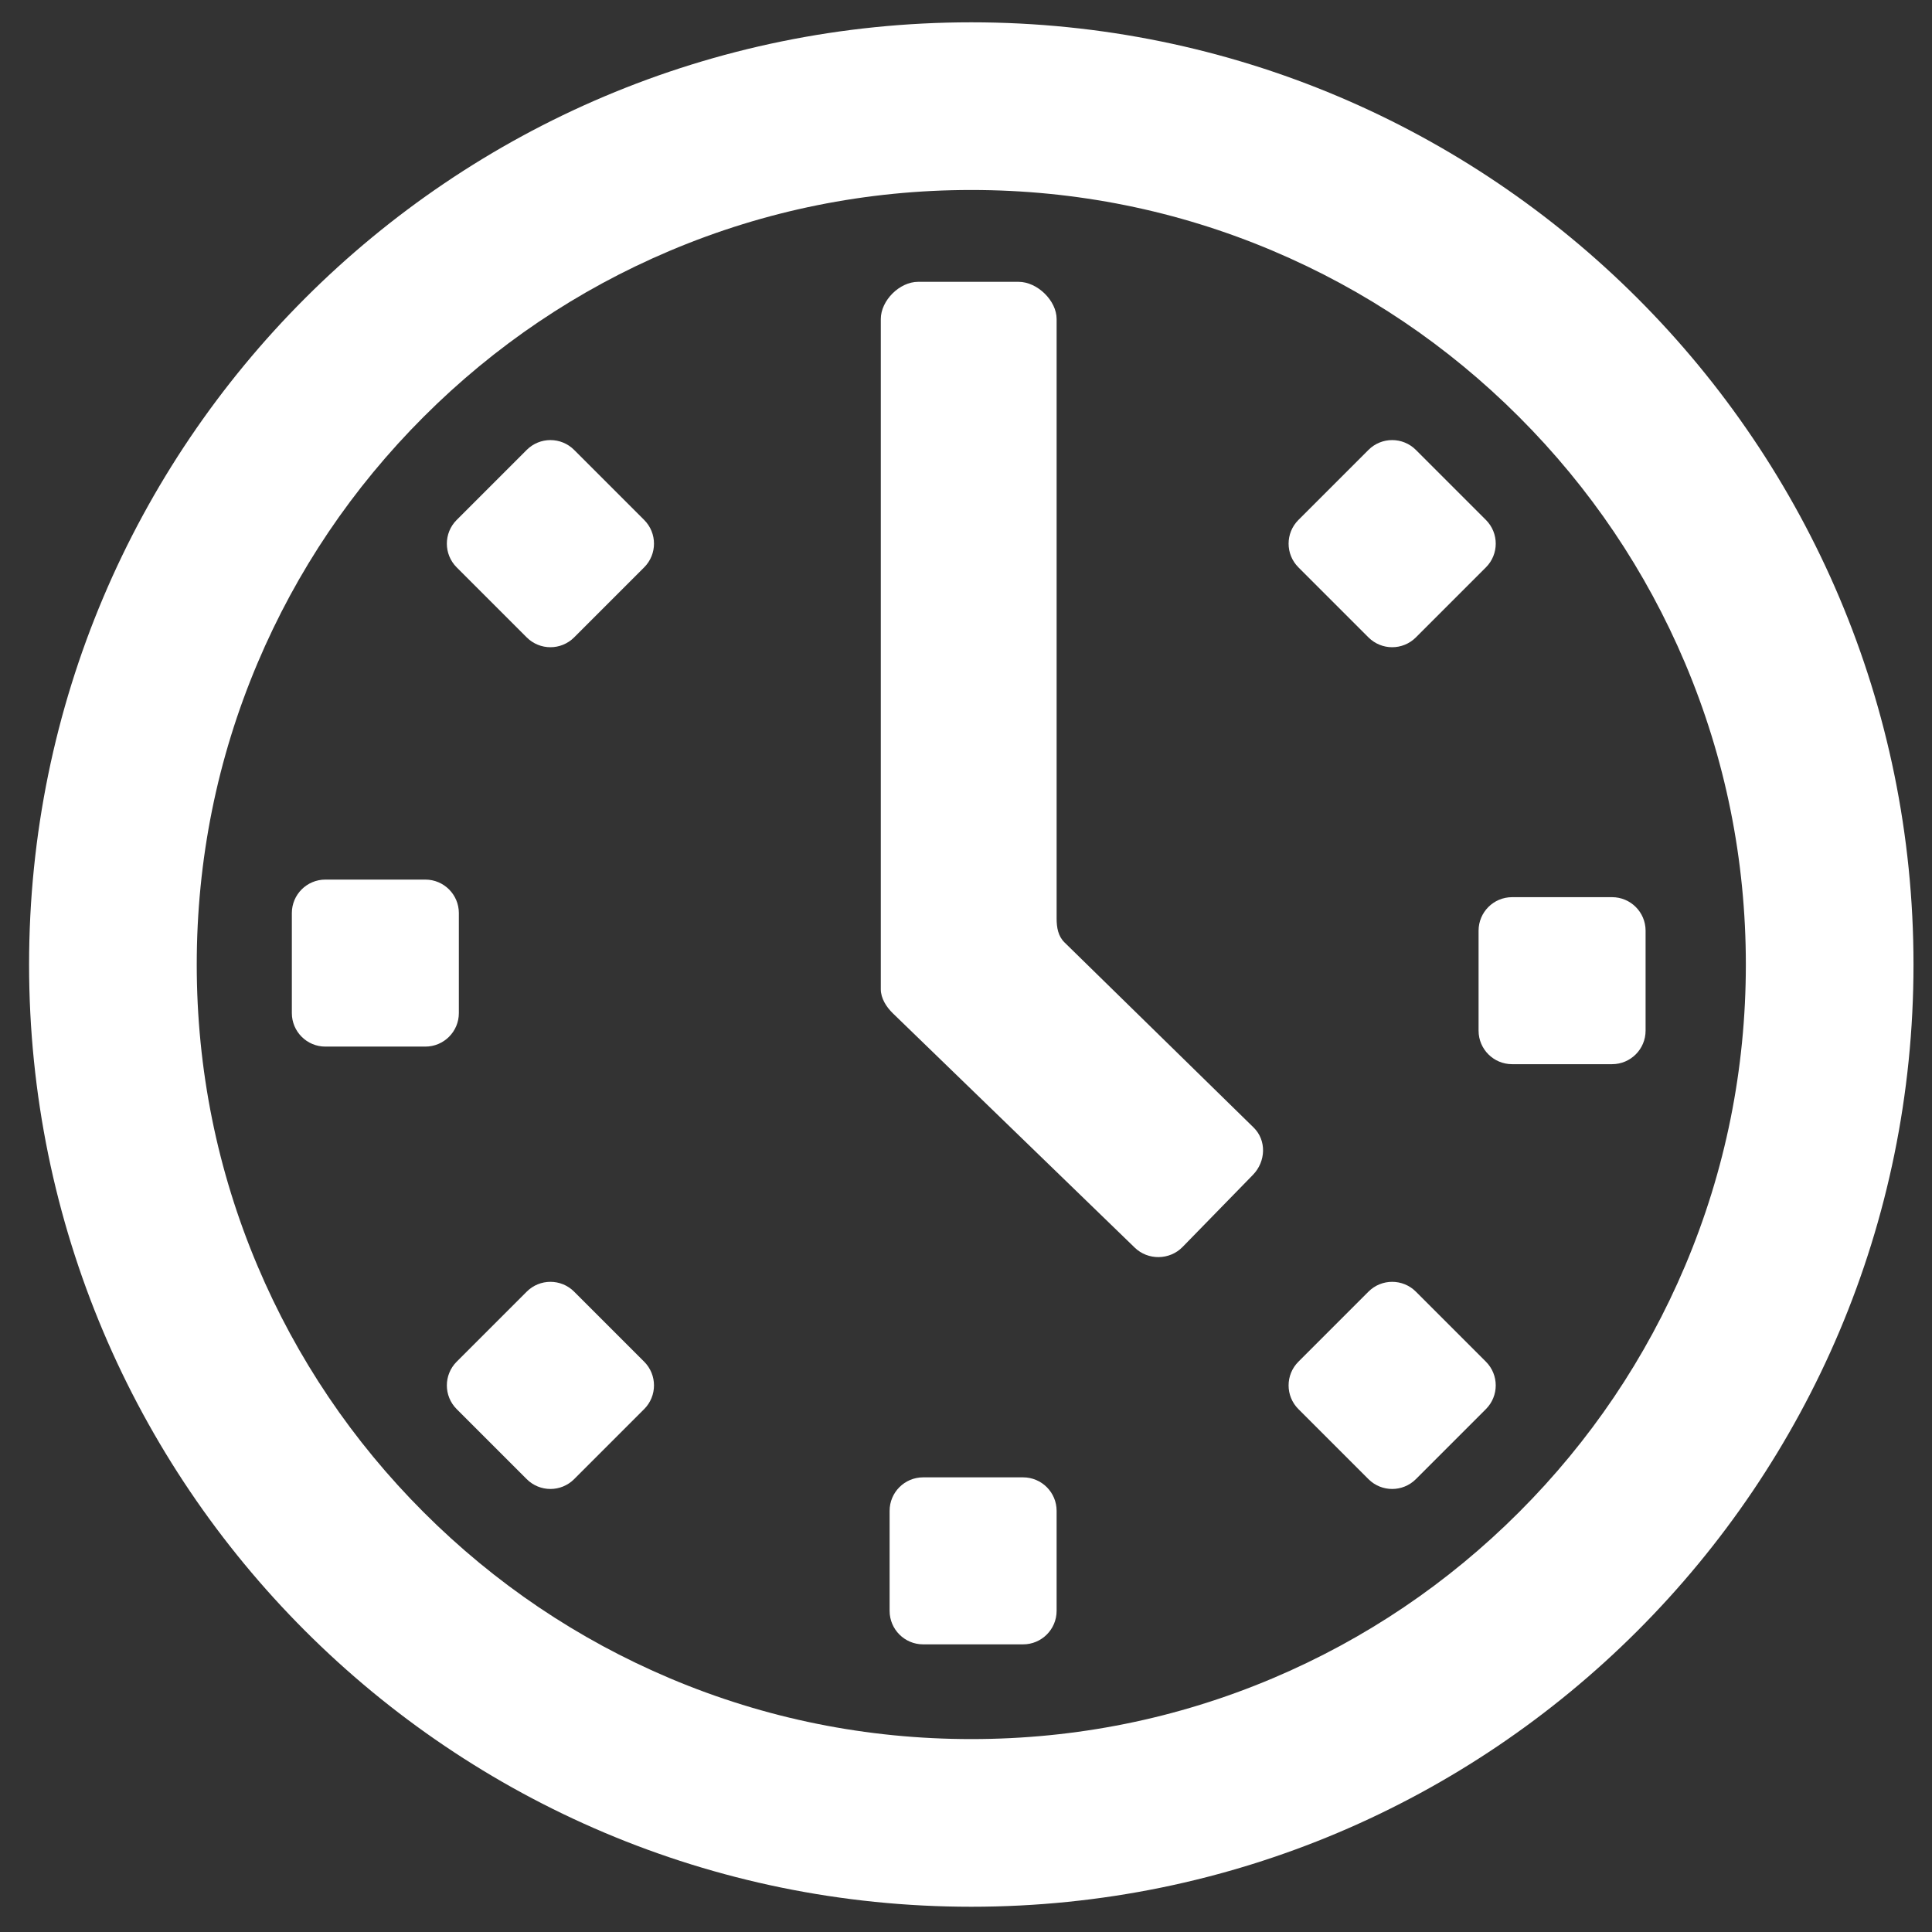 <?xml version="1.0" encoding="UTF-8" standalone="no"?>
<svg
   xmlns:dc="http://purl.org/dc/elements/1.1/"
   xmlns:cc="http://creativecommons.org/ns#"
   xmlns:rdf="http://www.w3.org/1999/02/22-rdf-syntax-ns#"
   xmlns:svg="http://www.w3.org/2000/svg"
   xmlns="http://www.w3.org/2000/svg"
   xmlns:sodipodi="http://sodipodi.sourceforge.net/DTD/sodipodi-0.dtd"
   xmlns:inkscape="http://www.inkscape.org/namespaces/inkscape"
   enable-background="new 0 0 500 500"
   height="500px"
   id="Layer_1"
   version="1.1"
   viewBox="0 0 500 500"
   width="500px"
   xml:space="preserve"
   inkscape:version="0.48.4 r9939"
   sodipodi:docname="time-icon.svg"><rect x="0" y="0" width="500" height="500" fill="#333333" stroke="none"/><defs
     id="defs27" /><sodipodi:namedview
     pagecolor="#ffffff"
     bordercolor="#666666"
     borderopacity="1"
     objecttolerance="10"
     gridtolerance="10"
     guidetolerance="10"
     inkscape:pageopacity="0"
     inkscape:pageshadow="2"
     inkscape:window-width="1920"
     inkscape:window-height="1017"
     id="namedview25"
     showgrid="false"
     inkscape:zoom="0.472"
     inkscape:cx="250"
     inkscape:cy="250"
     inkscape:window-x="-8"
     inkscape:window-y="-8"
     inkscape:window-maximized="1"
     inkscape:current-layer="Layer_1" /><g
     id="g3"
     style="fill:#ffffff"
     transform="matrix(2.275,0,0,2.275,-318.048,-320.638)"><g
       id="g5"
       style="fill:#ffffff"><path
         d="m 250.293,143.479 c -59.196,0 -107.184,47.988 -107.184,107.184 0,59.196 47.988,107.184 107.184,107.184 59.196,0 107.184,-47.988 107.184,-107.184 0,-59.196 -47.988,-107.184 -107.184,-107.184 z m 62.305,169.488 c -8.098,8.098 -17.523,14.454 -28.013,18.891 -10.851,4.589 -22.388,6.916 -34.291,6.916 -11.903,0 -23.441,-2.327 -34.291,-6.916 -10.49,-4.437 -19.915,-10.793 -28.013,-18.891 -8.098,-8.098 -14.454,-17.523 -18.891,-28.013 -4.589,-10.851 -6.917,-22.388 -6.917,-34.291 0,-11.903 2.327,-23.441 6.917,-34.291 4.437,-10.49 10.793,-19.915 18.891,-28.013 8.098,-8.098 17.523,-14.454 28.013,-18.891 10.85,-4.589 22.388,-6.916 34.291,-6.916 11.903,0 23.441,2.327 34.291,6.916 10.49,4.437 19.915,10.793 28.013,18.891 8.098,8.098 14.454,17.523 18.891,28.013 4.589,10.851 6.916,22.388 6.916,34.291 0,11.903 -2.327,23.441 -6.916,34.291 -4.437,10.49 -10.793,19.915 -18.891,28.013 z"
         id="path7"
         style="fill:#ffffff"
         inkscape:connector-curvature="0" /><path
         d="M 260.903,248.153 C 260.165,247.435 260,246.449 260,245.419 V 177.232 C 260,175.125 257.788,173 255.681,173 h -11.443 c -2.107,0 -4.238,2.125 -4.238,4.232 v 76.243 c 0,1.03 0.628,2.016 1.367,2.734 l 27.516,26.656 c 1.51,1.469 3.978,1.435 5.447,-0.075 l 8.004,-8.203 c 1.469,-1.51 1.574,-3.925 0.064,-5.394 l -21.495,-21.04 z"
         id="path9"
         style="fill:#ffffff"
         inkscape:connector-curvature="0" /><path
         d="m 295.474,213.449 c 1.49,1.49 3.905,1.49 5.395,0 l 7.967,-7.967 c 1.49,-1.49 1.49,-3.905 0,-5.394 l -7.967,-7.967 c -1.49,-1.49 -3.905,-1.49 -5.395,0 l -7.967,7.967 c -1.49,1.49 -1.49,3.905 0,5.394 l 7.967,7.967 z"
         id="path11"
         style="fill:#ffffff"
         inkscape:connector-curvature="0" /><path
         d="m 205.113,287.876 c -1.49,-1.49 -3.905,-1.49 -5.394,0 l -7.967,7.967 c -1.49,1.49 -1.49,3.905 0,5.394 l 7.967,7.967 c 1.49,1.49 3.905,1.49 5.394,0 l 7.967,-7.967 c 1.49,-1.49 1.49,-3.905 0,-5.394 l -7.967,-7.967 z"
         id="path13"
         style="fill:#ffffff"
         inkscape:connector-curvature="0" /><path
         d="m 205.113,192.121 c -1.49,-1.49 -3.905,-1.49 -5.394,0 l -7.967,7.967 c -1.49,1.49 -1.49,3.905 0,5.394 l 7.967,7.967 c 1.49,1.49 3.905,1.49 5.394,0 l 7.967,-7.967 c 1.49,-1.49 1.49,-3.905 0,-5.394 l -7.967,-7.967 z"
         id="path15"
         style="fill:#ffffff"
         inkscape:connector-curvature="0" /><path
         d="m 300.868,287.876 c -1.49,-1.49 -3.905,-1.49 -5.395,0 l -7.967,7.967 c -1.49,1.49 -1.49,3.905 0,5.394 l 7.967,7.967 c 1.49,1.49 3.905,1.49 5.395,0 l 7.967,-7.967 c 1.49,-1.49 1.49,-3.905 0,-5.394 l -7.967,-7.967 z"
         id="path17"
         style="fill:#ffffff"
         inkscape:connector-curvature="0" /><path
         d="M 260,312.814 C 260,310.707 258.292,309 256.186,309 h -11.371 c -2.107,0 -3.814,1.708 -3.814,3.814 v 11.371 c 0,2.107 1.708,3.814 3.814,3.814 h 11.371 c 2.107,0 3.814,-1.708 3.814,-3.814 v -11.371 z"
         id="path19"
         style="fill:#ffffff"
         inkscape:connector-curvature="0" /><path
         d="M 327,246.814 C 327,244.707 325.292,243 323.186,243 h -11.371 c -2.107,0 -3.814,1.708 -3.814,3.814 v 11.371 c 0,2.107 1.708,3.814 3.814,3.814 h 11.371 c 2.107,0 3.814,-1.708 3.814,-3.814 v -11.371 z"
         id="path21"
         style="fill:#ffffff"
         inkscape:connector-curvature="0" /><path
         d="M 192,244.814 C 192,242.707 190.292,241 188.186,241 h -11.371 c -2.107,0 -3.814,1.708 -3.814,3.814 v 11.371 c 0,2.107 1.708,3.814 3.814,3.814 h 11.371 c 2.107,0 3.814,-1.708 3.814,-3.814 v -11.371 z"
         id="path23"
         style="fill:#ffffff"
         inkscape:connector-curvature="0" /></g></g></svg>